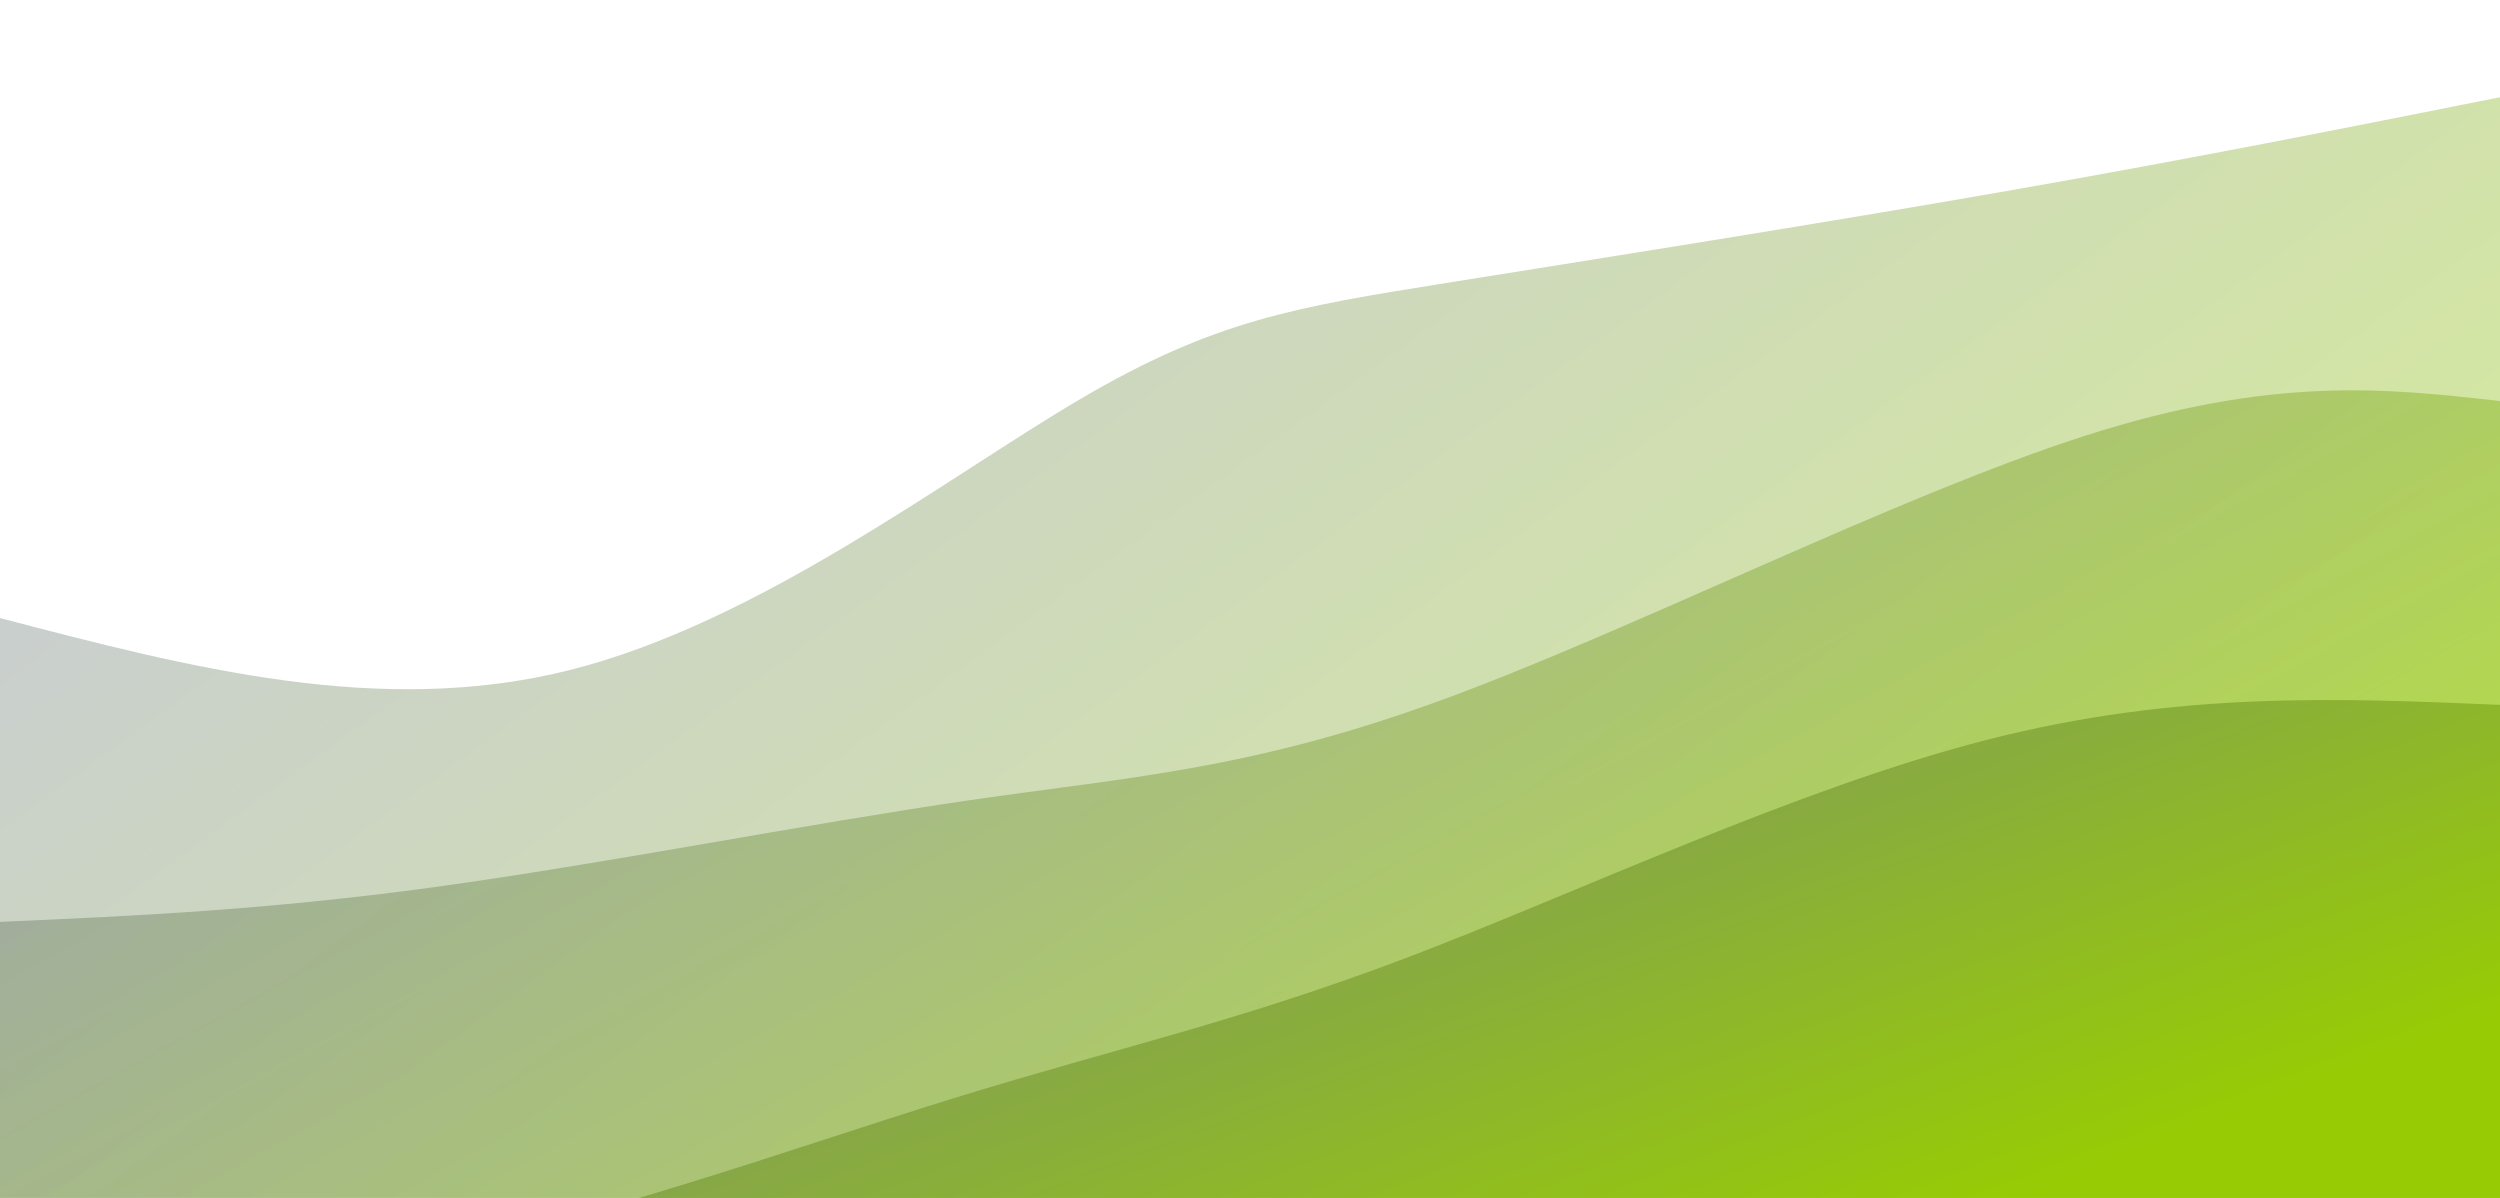 <svg width="100%" height="100%" id="svg" viewBox="0 0 1440 690" xmlns="http://www.w3.org/2000/svg" class="transition duration-300 ease-in-out delay-150"><style>
          .path-0{
            animation:pathAnim-0 4s;
            animation-timing-function: linear;
            animation-iteration-count: infinite;
          }
          @keyframes pathAnim-0{
            0%{
              d: path("M 0,700 L 0,356 C 109.608,384.651 219.215,413.301 328,386 C 436.785,358.699 544.746,275.445 622,230 C 699.254,184.555 745.799,176.919 833,163 C 920.201,149.081 1048.057,128.88 1156,110 C 1263.943,91.12 1351.971,73.56 1440,56 L 1440,700 L 0,700 Z");
            }
            25%{
              d: path("M 0,700 L 0,356 C 122.727,363.321 245.455,370.641 333,371 C 420.545,371.359 472.909,364.756 561,339 C 649.091,313.244 772.909,268.335 874,218 C 975.091,167.665 1053.455,111.904 1144,84 C 1234.545,56.096 1337.273,56.048 1440,56 L 1440,700 L 0,700 Z");
            }
            50%{
              d: path("M 0,700 L 0,356 C 96.928,377.522 193.856,399.043 300,394 C 406.144,388.957 521.502,357.349 626,328 C 730.498,298.651 824.134,271.56 900,224 C 975.866,176.44 1033.962,108.411 1121,77 C 1208.038,45.589 1324.019,50.794 1440,56 L 1440,700 L 0,700 Z");
            }
            75%{
              d: path("M 0,700 L 0,356 C 76.536,347.167 153.072,338.335 253,324 C 352.928,309.665 476.249,289.828 593,282 C 709.751,274.172 819.933,278.354 911,236 C 1002.067,193.646 1074.019,104.756 1159,67 C 1243.981,29.244 1341.99,42.622 1440,56 L 1440,700 L 0,700 Z");
            }
            100%{
              d: path("M 0,700 L 0,356 C 109.608,384.651 219.215,413.301 328,386 C 436.785,358.699 544.746,275.445 622,230 C 699.254,184.555 745.799,176.919 833,163 C 920.201,149.081 1048.057,128.88 1156,110 C 1263.943,91.12 1351.971,73.56 1440,56 L 1440,700 L 0,700 Z");
            }
          }</style><defs><linearGradient id="gradient" x1="93%" y1="76%" x2="7%" y2="24%"><stop offset="5%" stop-color="#97cc04"/><stop offset="95%" stop-color="#788585"/></linearGradient></defs><path d="M 0,700 L 0,356 C 109.608,384.651 219.215,413.301 328,386 C 436.785,358.699 544.746,275.445 622,230 C 699.254,184.555 745.799,176.919 833,163 C 920.201,149.081 1048.057,128.88 1156,110 C 1263.943,91.12 1351.971,73.56 1440,56 L 1440,700 L 0,700 Z" stroke="none" stroke-width="0" fill="url(#gradient)" fill-opacity="0.4" class="transition-all duration-300 ease-in-out delay-150 path-0"/><style>
          .path-1{
            animation:pathAnim-1 4s;
            animation-timing-function: linear;
            animation-iteration-count: infinite;
          }
          @keyframes pathAnim-1{
            0%{
              d: path("M 0,700 L 0,531 C 76.488,527.632 152.976,524.263 250,511 C 347.024,497.737 464.584,474.579 558,461 C 651.416,447.421 720.689,443.421 831,403 C 941.311,362.579 1092.66,285.737 1201,251 C 1309.34,216.263 1374.67,223.632 1440,231 L 1440,700 L 0,700 Z");
            }
            25%{
              d: path("M 0,700 L 0,531 C 111.091,514.722 222.182,498.445 315,497 C 407.818,495.555 482.364,508.943 577,485 C 671.636,461.057 786.364,399.785 892,377 C 997.636,354.215 1094.182,369.919 1184,352 C 1273.818,334.081 1356.909,282.541 1440,231 L 1440,700 L 0,700 Z");
            }
            50%{
              d: path("M 0,700 L 0,531 C 119.608,539.105 239.215,547.211 322,541 C 404.785,534.789 450.746,514.263 539,480 C 627.254,445.737 757.799,397.737 862,372 C 966.201,346.263 1044.057,342.789 1136,323 C 1227.943,303.211 1333.971,267.105 1440,231 L 1440,700 L 0,700 Z");
            }
            75%{
              d: path("M 0,700 L 0,531 C 112.565,552.005 225.129,573.01 303,555 C 380.871,536.99 424.048,479.967 523,454 C 621.952,428.033 776.679,433.124 882,404 C 987.321,374.876 1043.234,311.536 1128,277 C 1212.766,242.464 1326.383,236.732 1440,231 L 1440,700 L 0,700 Z");
            }
            100%{
              d: path("M 0,700 L 0,531 C 76.488,527.632 152.976,524.263 250,511 C 347.024,497.737 464.584,474.579 558,461 C 651.416,447.421 720.689,443.421 831,403 C 941.311,362.579 1092.66,285.737 1201,251 C 1309.34,216.263 1374.67,223.632 1440,231 L 1440,700 L 0,700 Z");
            }
          }</style><defs><linearGradient id="gradient" x1="93%" y1="76%" x2="7%" y2="24%"><stop offset="5%" stop-color="#97cc04"/><stop offset="95%" stop-color="#788585"/></linearGradient></defs><path d="M 0,700 L 0,531 C 76.488,527.632 152.976,524.263 250,511 C 347.024,497.737 464.584,474.579 558,461 C 651.416,447.421 720.689,443.421 831,403 C 941.311,362.579 1092.66,285.737 1201,251 C 1309.34,216.263 1374.67,223.632 1440,231 L 1440,700 L 0,700 Z" stroke="none" stroke-width="0" fill="url(#gradient)" fill-opacity="0.53" class="transition-all duration-300 ease-in-out delay-150 path-1"/><style>
          .path-2{
            animation:pathAnim-2 4s;
            animation-timing-function: linear;
            animation-iteration-count: infinite;
          }
          @keyframes pathAnim-2{
            0%{
              d: path("M 0,700 L 0,706 C 69.158,721.321 138.316,736.641 234,722 C 329.684,707.359 451.895,662.756 548,633 C 644.105,603.244 714.105,588.335 812,551 C 909.895,513.665 1035.684,453.904 1145,426 C 1254.316,398.096 1347.158,402.048 1440,406 L 1440,700 L 0,700 Z");
            }
            25%{
              d: path("M 0,700 L 0,706 C 98.191,707.933 196.383,709.866 301,676 C 405.617,642.134 516.66,572.469 621,569 C 725.34,565.531 822.976,628.258 898,604 C 973.024,579.742 1025.435,468.498 1112,421 C 1198.565,373.502 1319.282,389.751 1440,406 L 1440,700 L 0,700 Z");
            }
            50%{
              d: path("M 0,700 L 0,706 C 116.957,687.244 233.914,668.488 316,654 C 398.086,639.512 445.301,629.292 528,620 C 610.699,610.708 728.88,602.344 848,579 C 967.12,555.656 1087.177,517.33 1186,486 C 1284.823,454.67 1362.411,430.335 1440,406 L 1440,700 L 0,700 Z");
            }
            75%{
              d: path("M 0,700 L 0,706 C 111.455,725.043 222.909,744.086 301,714 C 379.091,683.914 423.818,604.699 524,569 C 624.182,533.301 779.818,541.12 883,528 C 986.182,514.88 1036.909,480.823 1121,457 C 1205.091,433.177 1322.545,419.589 1440,406 L 1440,700 L 0,700 Z");
            }
            100%{
              d: path("M 0,700 L 0,706 C 69.158,721.321 138.316,736.641 234,722 C 329.684,707.359 451.895,662.756 548,633 C 644.105,603.244 714.105,588.335 812,551 C 909.895,513.665 1035.684,453.904 1145,426 C 1254.316,398.096 1347.158,402.048 1440,406 L 1440,700 L 0,700 Z");
            }
          }</style><defs><linearGradient id="gradient" x1="93%" y1="76%" x2="7%" y2="24%"><stop offset="5%" stop-color="#97cc04"/><stop offset="95%" stop-color="#788585"/></linearGradient></defs><path d="M 0,700 L 0,706 C 69.158,721.321 138.316,736.641 234,722 C 329.684,707.359 451.895,662.756 548,633 C 644.105,603.244 714.105,588.335 812,551 C 909.895,513.665 1035.684,453.904 1145,426 C 1254.316,398.096 1347.158,402.048 1440,406 L 1440,700 L 0,700 Z" stroke="none" stroke-width="0" fill="url(#gradient)" fill-opacity="1" class="transition-all duration-300 ease-in-out delay-150 path-2"/></svg>